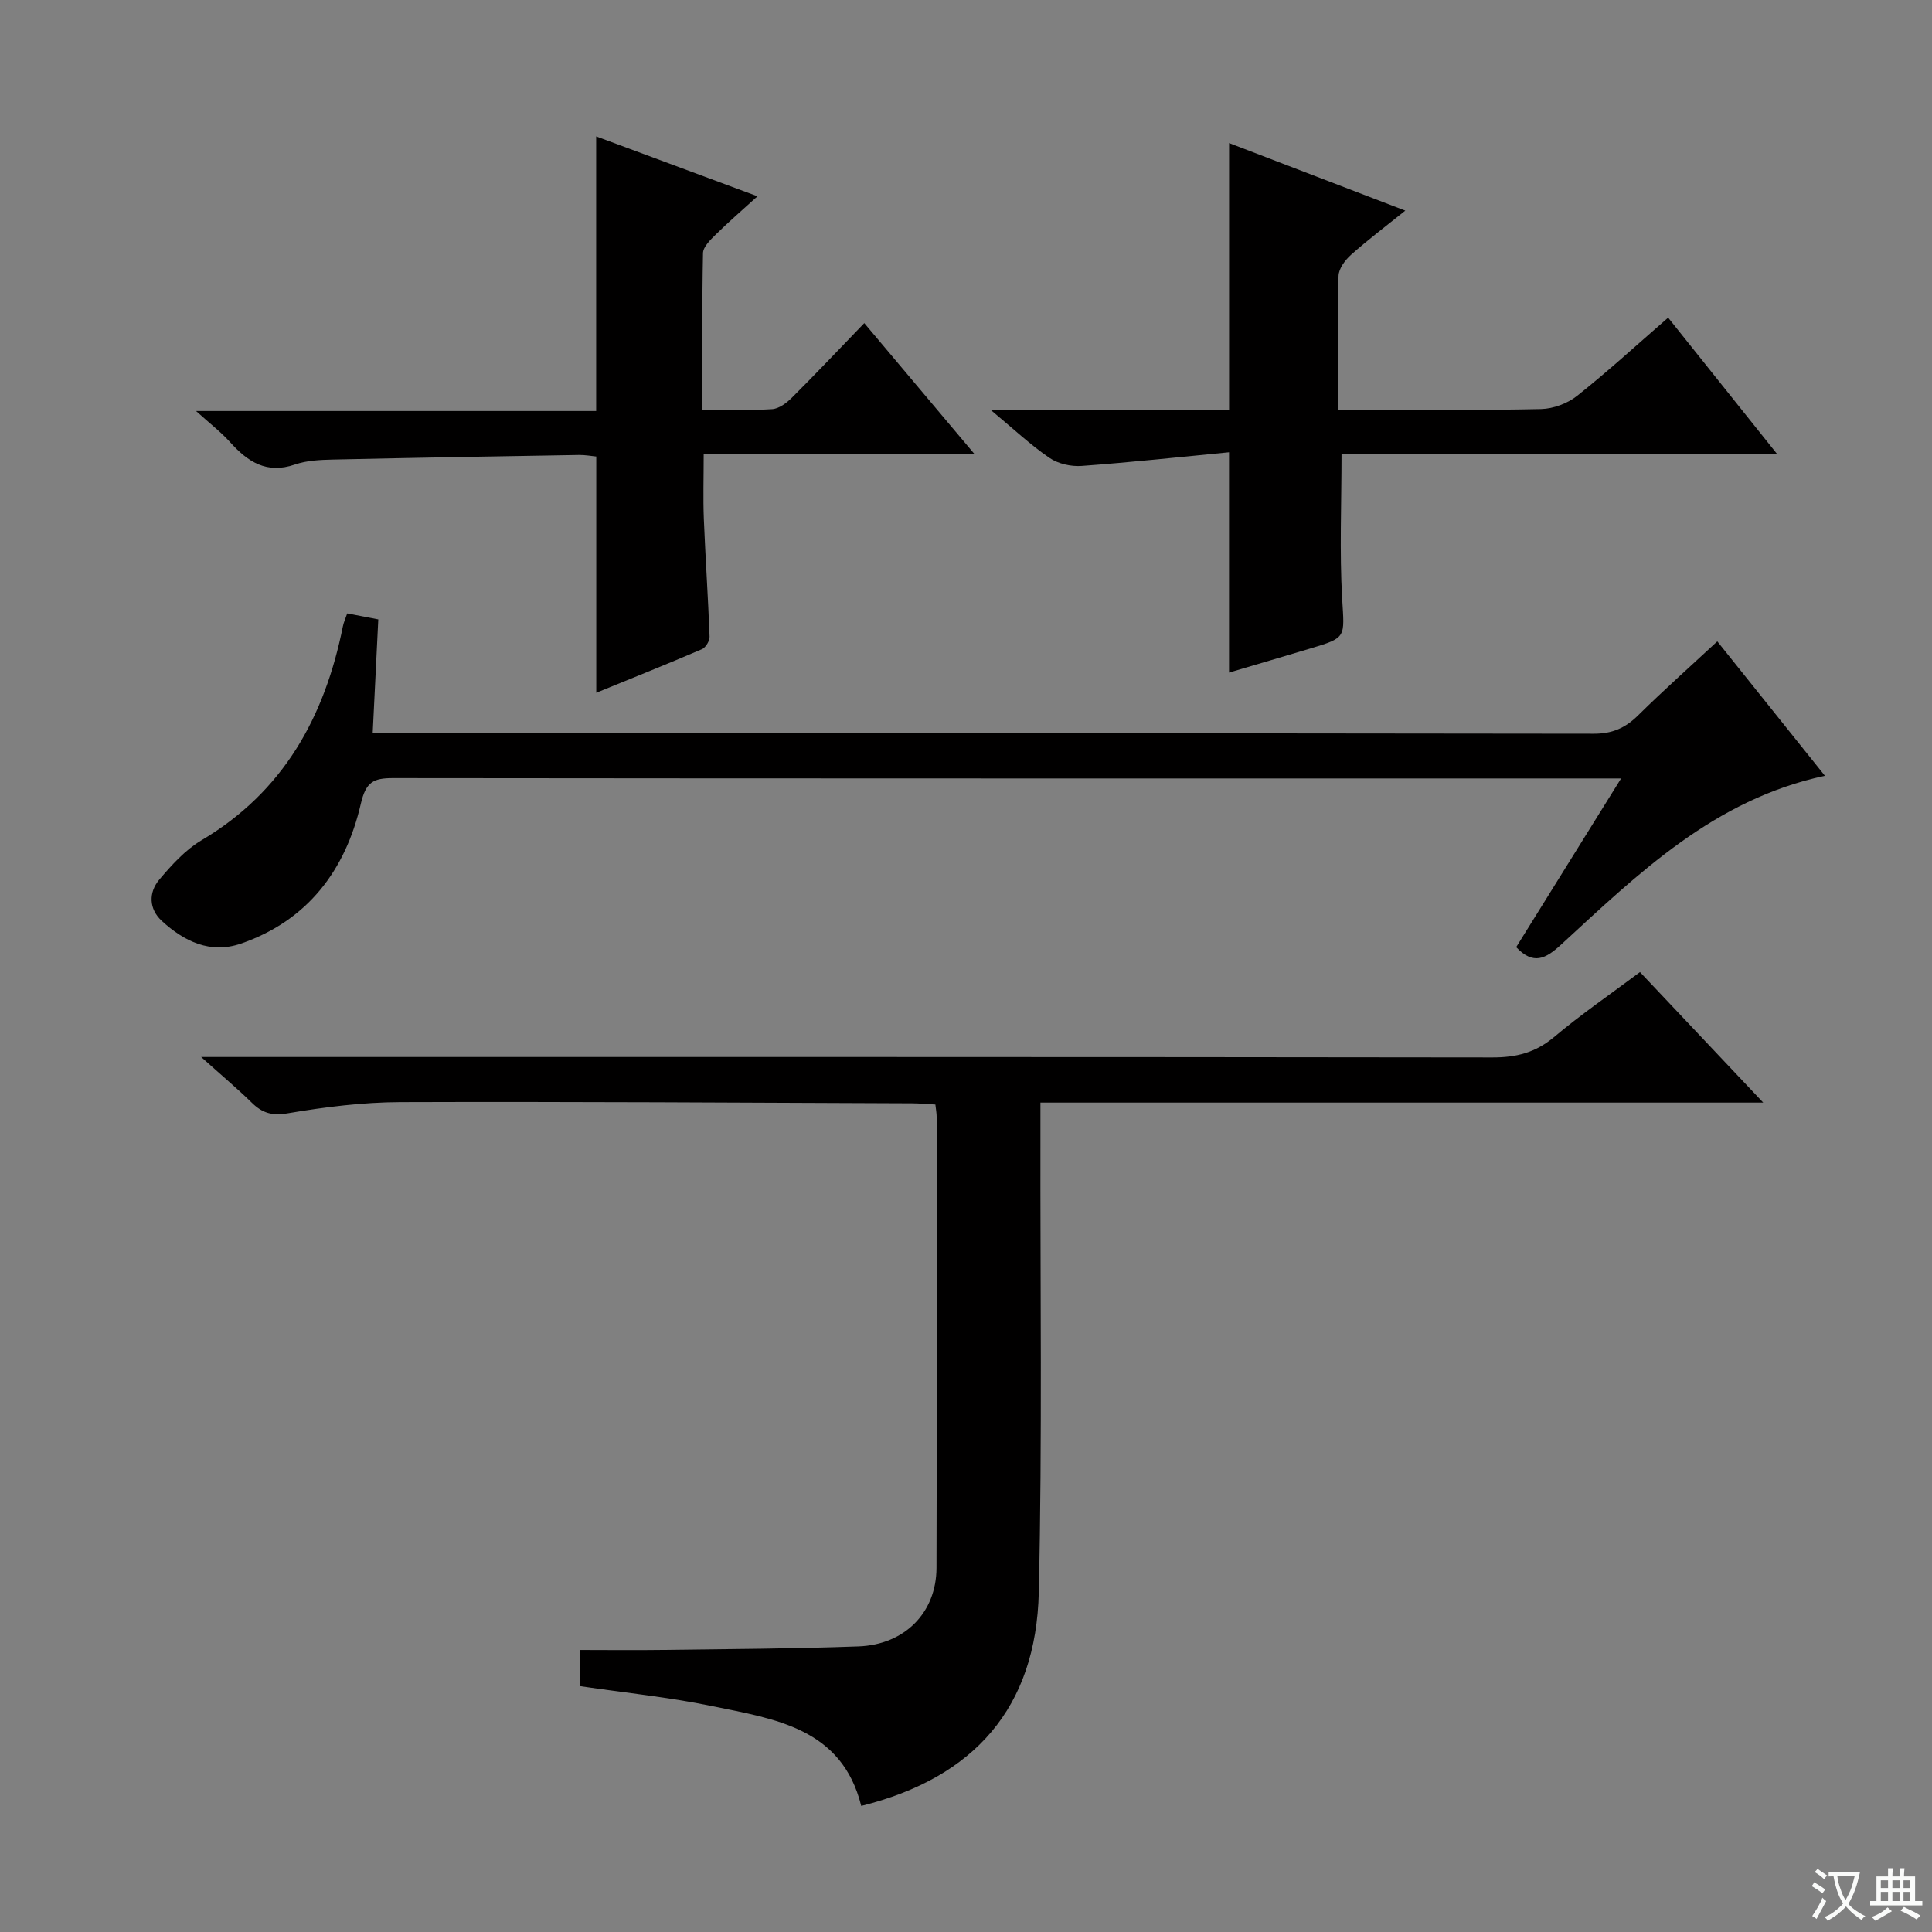 <svg enable-background="new 0 0 400 400" viewBox="0 0 400 400" xmlns="http://www.w3.org/2000/svg"><rect x="0" y="0" width="400" height="400" fill="#808080" stroke="none"/><path d="m377.9 391.2c-.2.3-.4.5-.6.8-.7-.6-1.4-1-2.2-1.5.2-.3.4-.5.5-.8.6.4 1.4.8 2.3 1.5zm-1.8 6.1c-.2-.2-.5-.4-.9-.6.4-.6.8-1.2 1.2-1.9s.7-1.3.9-1.9c.3.3.5.5.8.7-.7 1.3-1.4 2.6-2 3.7zm2.2-9c-.3.3-.5.5-.6.8-.6-.6-1.3-1.1-2-1.5.3-.3.5-.5.6-.7.6.5 1.3.9 2 1.4zm.3.2v-.9h2 4.5c-.3 1.3-.6 2.5-1 3.6s-.9 2.1-1.4 3c.4.5 1 1 1.6 1.4s1.2.8 1.9 1.1c-.3.2-.5.4-.8.8-.4-.3-1-.7-1.6-1.2s-1.2-1.1-1.6-1.6c-.5.6-1.1 1.1-1.7 1.6s-1.4.9-2.1 1.4c-.1-.3-.3-.5-.7-.8.6-.2 1.2-.5 1.9-1s1.4-1.1 2-1.8c-.5-.8-.9-1.6-1.2-2.5s-.6-2-.8-3.2c-.4.1-.7.1-1 .1zm2.5 2.7c.3 1 .7 1.7 1 2.2.3-.5.6-1.1 1-2s.6-1.9.9-3h-3.2-.4c.1.9.3 1.8.7 2.8z" fill="#fafbfa"/><path d="m396.5 388.5v1.5 3.6h1.5v.9c-.4 0-1 0-1.7 0h-7.9c-.5 0-.9 0-1.2 0v-.9h1.3v-3.5c0-.7 0-1.2 0-1.6h2.4c0-.8 0-1.4 0-1.7h1c0 .3-.1.8-.1 1.7h1.5c0-.8 0-1.4 0-1.7h1c0 .3-.1.9-.1 1.7zm-8.2 9.2c-.2-.3-.5-.5-.8-.8.8-.3 1.4-.6 1.9-.9s1-.7 1.4-1.1c.3.3.6.5.9.8-1.6 1-2.8 1.6-3.4 2zm2.6-6.8v-1.6h-1.5v1.6zm0 2.7v-1.9h-1.5v1.9zm2.4-2.7v-1.6h-1.5v1.6zm0 2.7v-1.9h-1.5v1.9zm.2 2 .7-.8c.4.2.9.5 1.6.8s1.3.7 1.8 1c-.3.3-.5.5-.8.8-.4-.3-1.5-1-3.3-1.8zm2-4.7v-1.6h-1.4v1.6zm0 2.7v-1.9h-1.4v1.9z" fill="#fafbfa"/><g fill="#010000"><path d="m339.54 201.26c8.45 8.94 16.5 17.47 25.52 27.02-50.54 0-99.71 0-149.65 0v6.41c-.06 31.66.39 63.33-.34 94.97-.55 23.85-13.31 38.41-36.76 44.24-4.01-16.14-17.87-17.99-30.88-20.67-8.91-1.84-18.02-2.76-27.31-4.13 0-2.53 0-4.97 0-7.49 5.69 0 11.44.07 17.18-.01 13.47-.18 26.95-.24 40.42-.73 9.6-.35 16.14-7 16.17-16.24.1-31.16.04-62.32.03-93.48 0-.66-.13-1.31-.26-2.47-1.61-.09-3.22-.24-4.83-.25-35.32-.13-70.64-.37-105.96-.25-7.77.03-15.59 1.01-23.26 2.31-3.28.56-5.29-.04-7.47-2.18-2.96-2.9-6.15-5.57-10.49-9.47h6.91c86.81 0 173.63-.03 260.44.09 4.93.01 8.9-1 12.74-4.21 5.58-4.7 11.63-8.85 17.8-13.46z"/><path d="m377.83 160.62c-22.98 4.9-38.65 20.28-54.67 35-3.16 2.9-5.71 4.23-9.25.48 7.02-11.29 14.09-22.65 21.72-34.93-2.77 0-4.52 0-6.27 0-82.65 0-165.31.02-247.96-.07-4.07 0-5.64.75-6.7 5.33-3.16 13.7-10.98 24.15-24.8 28.93-6.36 2.2-11.8-.47-16.4-4.69-2.68-2.46-2.78-5.89-.49-8.59 2.55-3.01 5.35-6.11 8.68-8.09 17.02-10.07 25.54-25.57 29.3-44.31.16-.8.51-1.56.9-2.68 1.98.38 3.88.75 6.43 1.24-.38 7.67-.75 15.36-1.16 23.58h5.85c82.32 0 164.64-.03 246.96.09 3.85.01 6.55-1.2 9.19-3.81 5.21-5.14 10.68-10.01 16.39-15.31 7.44 9.28 14.75 18.42 22.28 27.83z"/><path d="m345.37 65.77c7.54 9.44 14.69 18.39 22.55 28.22-30.75 0-60.55 0-90.17 0 0 10.45-.43 20.23.13 29.95.47 8.07.98 8.05-6.55 10.31-5.54 1.66-11.09 3.29-16.87 5 0-15.1 0-29.78 0-45.61-10.18.98-20.34 2.09-30.53 2.83-2.2.16-4.88-.45-6.67-1.68-3.91-2.67-7.39-5.96-12.14-9.91h49.35c0-18.64 0-36.67 0-55.26 12.04 4.62 23.88 9.16 36.48 13.99-4.11 3.3-7.8 6.08-11.24 9.15-1.22 1.09-2.54 2.86-2.58 4.36-.24 8.98-.12 17.97-.12 27.7h5.06c12.33 0 24.67.15 36.99-.13 2.55-.06 5.51-1.17 7.51-2.77 6.36-5.05 12.37-10.57 18.8-16.15z"/><path d="m145.69 94.04c0 4.85-.14 9.12.03 13.39.33 8.13.89 16.26 1.19 24.39.03.87-.81 2.25-1.59 2.59-7.14 3.06-14.35 5.95-21.87 9.02 0-16.54 0-32.55 0-48.91-1.04-.1-2.31-.34-3.59-.32-16.98.28-33.96.57-50.93.95-2.64.06-5.42.18-7.88 1.03-5.85 2.01-9.75-.56-13.42-4.64-1.88-2.09-4.16-3.84-7.04-6.44h82.84c0-19.23 0-37.79 0-56.86 10.75 3.99 21.68 8.05 33.4 12.4-3.14 2.85-5.96 5.28-8.61 7.89-1.12 1.1-2.65 2.56-2.67 3.89-.22 10.62-.12 21.24-.12 32.4 5.21 0 9.84.19 14.43-.11 1.42-.09 2.99-1.27 4.08-2.36 4.94-4.92 9.73-9.99 15-15.45 7.7 9.14 14.9 17.69 22.86 27.16-19.31-.02-37.49-.02-56.11-.02z"/></g></svg>